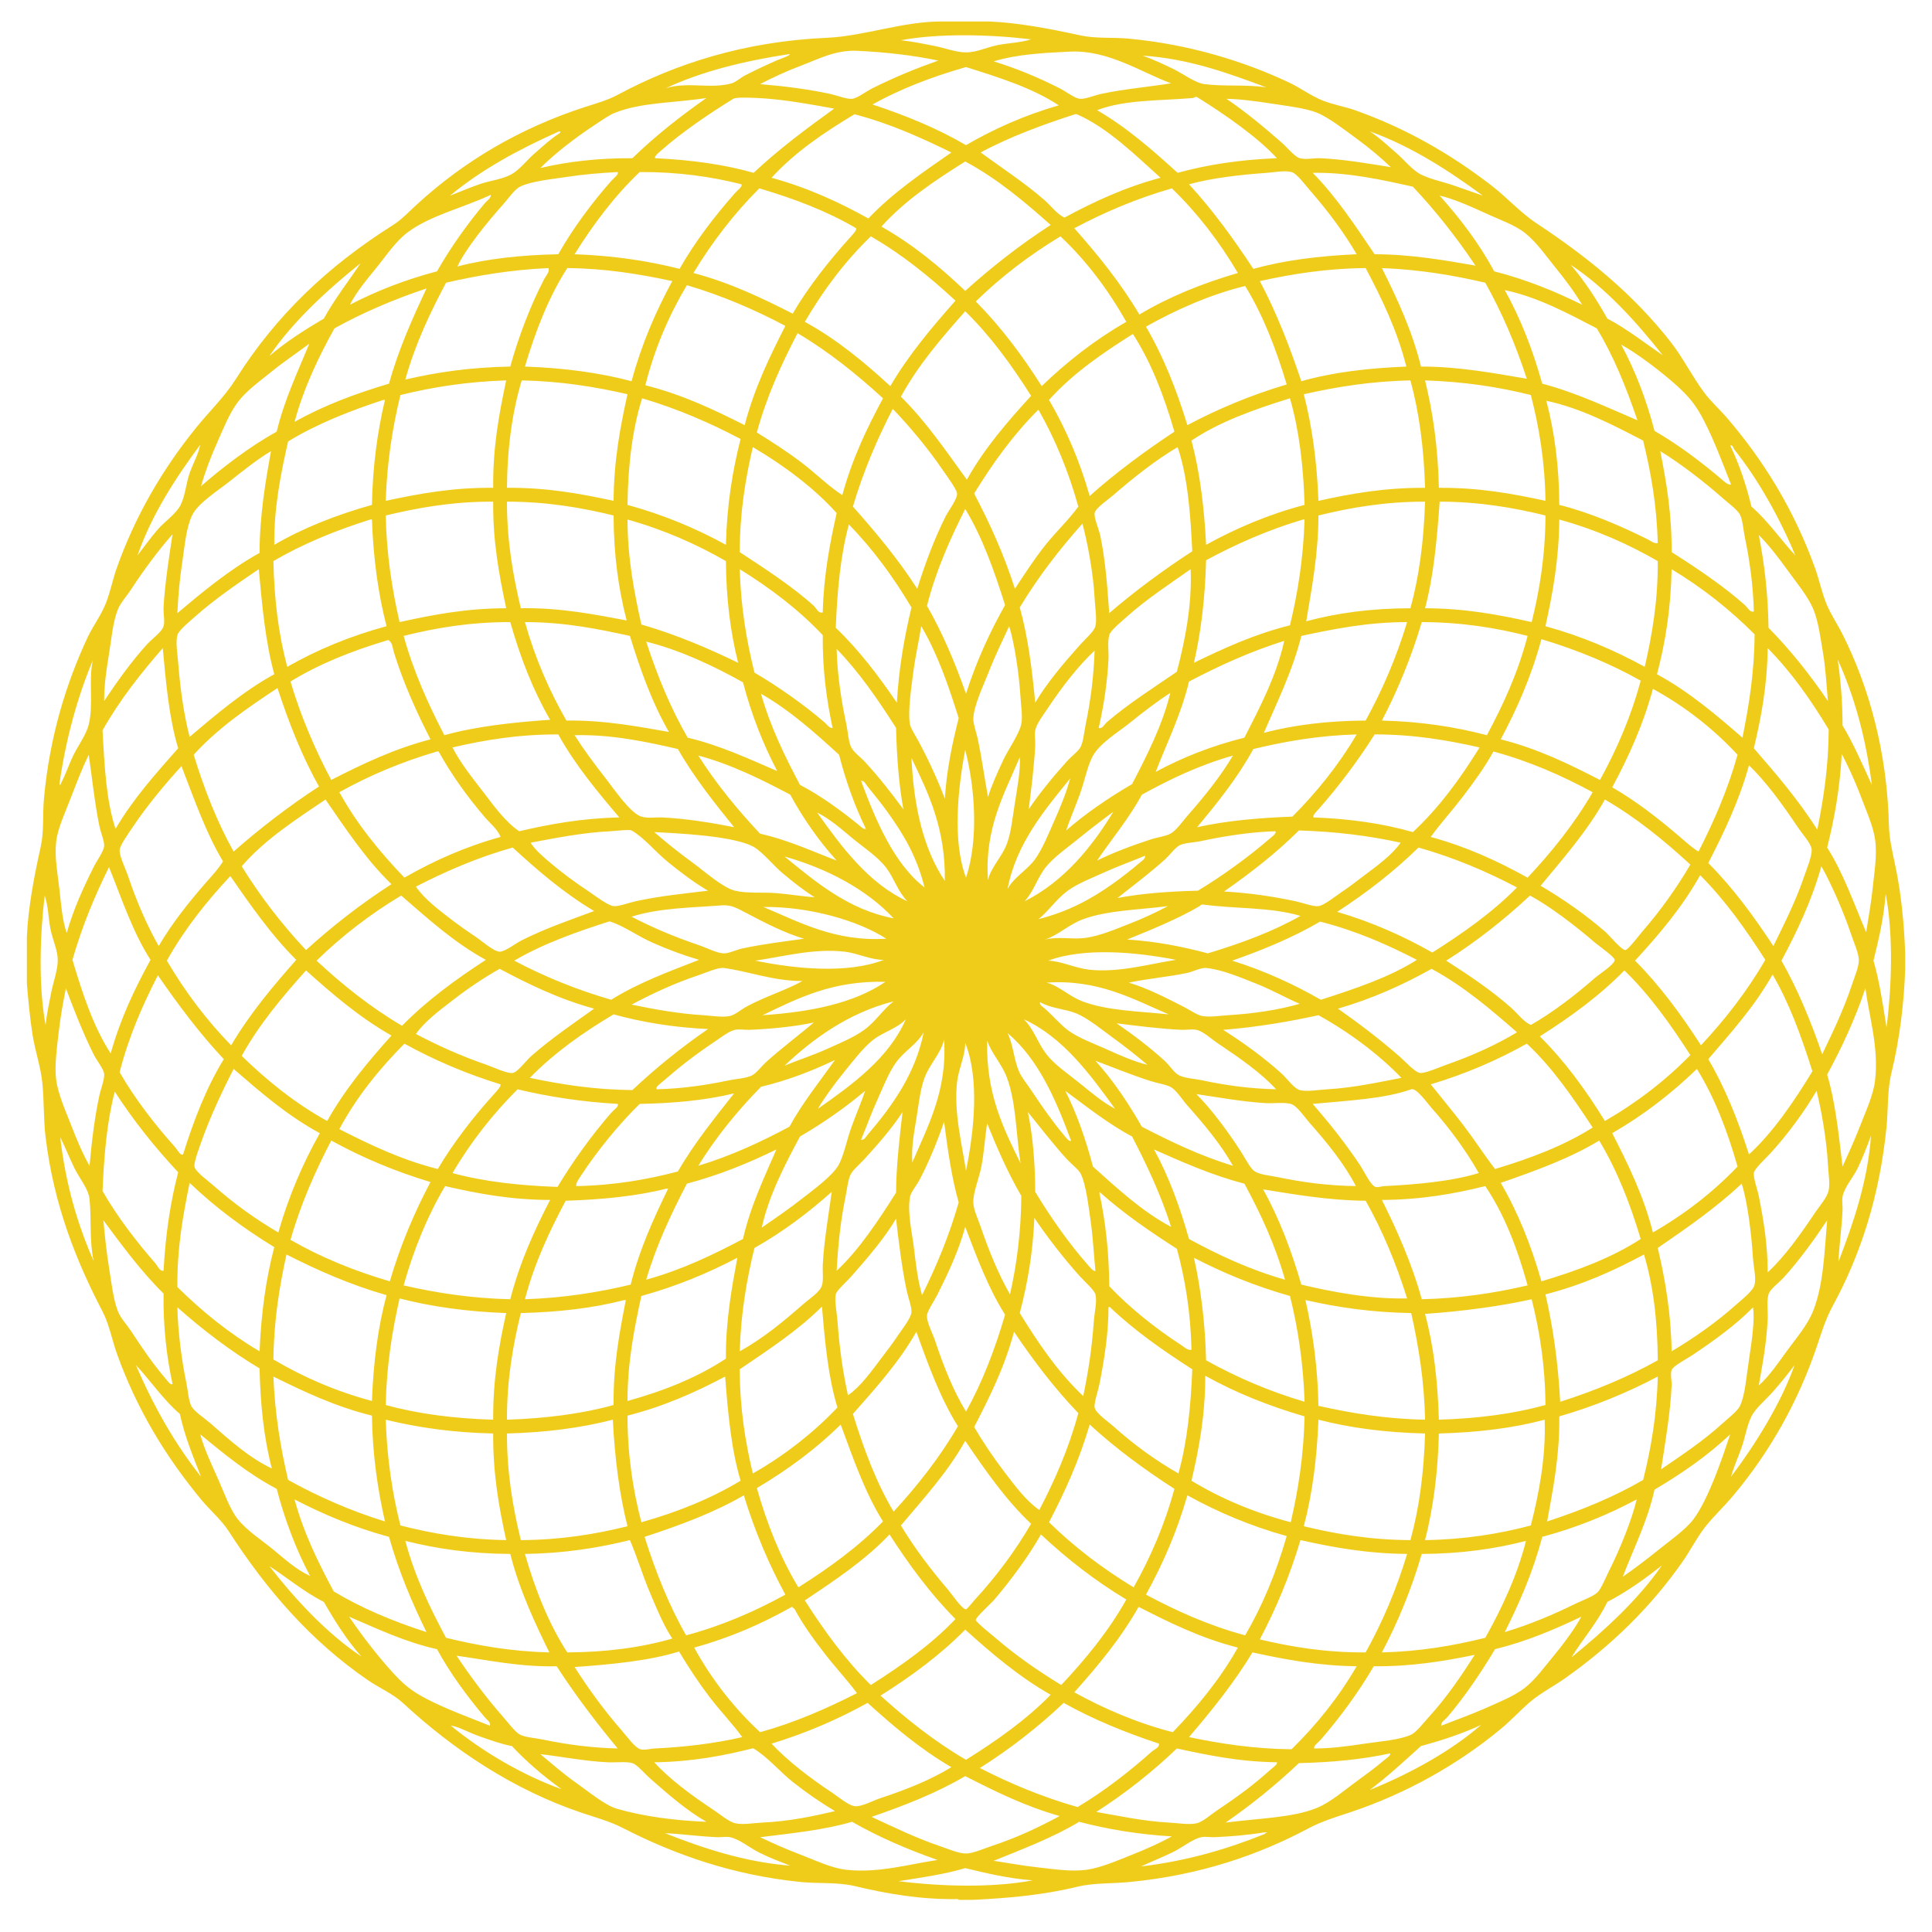 <?xml version="1.0" encoding="utf-8"?>
<!-- Generator: Adobe Illustrator 16.0.0, SVG Export Plug-In . SVG Version: 6.00 Build 0)  -->
<!DOCTYPE svg PUBLIC "-//W3C//DTD SVG 1.1//EN" "http://www.w3.org/Graphics/SVG/1.1/DTD/svg11.dtd">
<svg version="1.1" id="Fitness" xmlns="http://www.w3.org/2000/svg" xmlns:xlink="http://www.w3.org/1999/xlink" x="0px" y="0px"
	 width="180px" height="180px" viewBox="0 0 180 180" enable-background="new 0 0 180 180" xml:space="preserve">
<path fill-rule="evenodd" clip-rule="evenodd" fill="#F0CC1A" d="M87.8,2h4.327c2.705,0.106,5.69,0.679,8.494,1.29
	c1.44,0.32,2.99,0.172,4.473,0.305c5.674,0.52,10.775,2.104,15.016,4.096c1.029,0.483,2.018,1.235,3.104,1.667
	c1.004,0.403,2.061,0.57,3.033,0.91c4.758,1.683,8.93,4.106,12.658,6.977c1.467,1.118,2.736,2.562,4.254,3.562
	c4.791,3.17,8.998,6.587,12.51,11.073c1.117,1.428,1.939,3.116,3.109,4.697c0.635,0.858,1.461,1.576,2.121,2.354
	c3.35,3.903,6.211,8.469,8.188,13.949c0.4,1.107,0.635,2.268,1.061,3.339c0.4,0.991,1.025,1.896,1.52,2.881
	c2.434,4.842,4.16,10.912,4.32,17.821c0.031,1.282,0.338,2.491,0.604,3.792c0.557,2.647,0.801,5.357,0.91,8.035v1.519
	c-0.104,3.13-0.504,6.5-1.283,9.703c-0.391,1.594-0.293,3.34-0.453,5.008c-0.65,6.496-2.43,11.939-5.008,16.68
	c-0.672,1.229-1.057,2.508-1.514,3.869c-1.748,5.129-4.4,9.83-7.812,13.871c-0.842,1.004-1.805,1.898-2.58,2.881
	c-0.791,1.016-1.383,2.211-2.121,3.262c-2.965,4.223-6.6,7.76-10.844,10.766c-1.062,0.76-2.268,1.373-3.262,2.199
	c-0.951,0.797-1.799,1.748-2.803,2.576c-4.053,3.359-8.852,6.027-13.949,7.738c-1.379,0.457-2.689,0.848-3.947,1.514
	c-4.65,2.48-10.1,4.369-16.68,5.008c-1.664,0.166-3.308,0.057-4.926,0.453c-3.182,0.775-6.459,1.055-9.709,1.211h-1.29
	c0-0.066-0.088-0.057-0.151-0.072c-3.37,0.047-6.496-0.484-9.554-1.217c-1.623-0.379-3.329-0.209-5.003-0.375
	c-6.376-0.639-11.795-2.58-16.534-5.008c-1.243-0.641-2.517-0.982-3.864-1.436c-6.413-2.148-12.04-5.939-16.679-10.24
	c-0.936-0.859-2.2-1.395-3.261-2.123c-5.305-3.641-9.409-8.363-12.966-13.875c-0.666-1.035-1.68-1.895-2.507-2.881
	c-3.334-4.006-6.039-8.469-7.879-13.576c-0.474-1.311-0.733-2.787-1.368-4.014c-2.423-4.648-4.535-9.861-5.305-16.227
	c-0.208-1.678-0.13-3.35-0.307-5.08c-0.146-1.482-0.671-2.957-0.91-4.475c-0.25-1.586-0.39-3.131-0.53-4.777v-4.324
	c0.109-2.689,0.676-5.662,1.29-8.415c0.322-1.454,0.166-2.98,0.301-4.473c0.525-5.757,2.055-10.742,4.093-15.088
	c0.489-1.027,1.232-2.002,1.669-3.11c0.421-1.061,0.64-2.189,0.983-3.186c1.748-4.98,4.338-9.367,7.438-13.192
	c1.232-1.527,2.637-2.848,3.713-4.554c3.745-5.932,8.592-10.516,14.635-14.326c0.801-0.51,1.467-1.23,2.195-1.896
	c4.358-4.004,9.539-7.104,15.696-9.102c1.092-0.351,2.044-0.606,3.038-1.134c5.346-2.866,11.733-4.969,19.488-5.31
	C80.54,3.365,84.128,1.979,87.8,2 M83.936,3.748c1.087,0.117,2.096,0.33,3.11,0.528c1.009,0.198,2.085,0.629,3.032,0.606
	C91.01,4.866,91.992,4.387,92.96,4.2c1.034-0.203,2.069-0.213,3.104-0.533C92.336,3.214,87.551,3.077,83.936,3.748 M79.843,4.733
	c-1.987-0.091-3.594,0.772-5.16,1.363c-1.415,0.533-2.756,1.157-3.864,1.742c2.361,0.198,4.452,0.473,6.522,0.91
	c0.635,0.141,1.54,0.507,2.044,0.458c0.494-0.046,1.342-0.712,1.898-0.983c2.101-1.045,3.979-1.817,6.137-2.58
	C84.997,5.139,82.417,4.85,79.843,4.733 M99.711,4.809c-2.43,0.112-4.978,0.244-7.131,0.91c2.195,0.676,4.166,1.505,6.143,2.504
	c0.588,0.292,1.383,0.941,1.898,0.983c0.499,0.039,1.331-0.317,1.971-0.458c2.174-0.463,4.291-0.634,6.517-0.985
	C106.373,6.761,103.258,4.642,99.711,4.809 M68.167,7.763c0.396-0.112,0.843-0.533,1.285-0.757c1.014-0.52,1.935-0.947,2.881-1.363
	c0.38-0.169,1.394-0.489,1.217-0.606c-4.254,0.645-8.191,1.618-11.525,3.186C64.079,7.578,66.191,8.322,68.167,7.763 M109.265,6.4
	c0.926,0.447,2.081,1.326,2.954,1.438c1.82,0.234,3.947,0.016,5.762,0.304c-3.473-1.305-7.27-2.691-11.524-2.957
	C107.366,5.505,108.287,5.927,109.265,6.4 M90,6.247c-3.167,0.905-6.106,2.033-8.717,3.487c3.136,1.032,6.09,2.252,8.717,3.791
	c2.601-1.516,5.451-2.79,8.644-3.71C96.195,8.194,93.096,7.219,90,6.247 M70.513,9.128c-0.608-0.021-1.909-0.096-2.195,0.078
	c-2.247,1.381-4.769,3.1-6.673,4.777c-0.275,0.242-0.728,0.598-0.603,0.757c3.354,0.156,6.444,0.583,9.169,1.362
	c2.32-2.176,4.894-4.104,7.51-5.983C75.464,9.713,72.91,9.234,70.513,9.128 M111.537,9.052c-0.156-0.091-0.275,0.07-0.379,0.076
	c-2.929,0.265-6.371,0.132-8.945,1.139c2.812,1.631,5.174,3.724,7.504,5.835c2.768-0.765,5.846-1.23,9.252-1.362
	C117.191,12.797,114.117,10.654,111.537,9.052 M57.323,10.496c-0.614,0.239-1.29,0.741-1.898,1.134
	c-1.867,1.23-3.682,2.632-5.081,4.021c2.569-0.596,5.393-0.931,8.571-0.91c2.117-2.055,4.447-3.893,6.902-5.612
	C62.794,9.601,59.789,9.521,57.323,10.496 M126.396,12.919c-1.029-0.752-2.6-1.982-3.713-2.424
	c-1.094-0.432-2.721-0.608-4.166-0.837c-1.539-0.239-3.084-0.442-4.328-0.453c0.027,0,0.047,0,0.072,0
	c1.754,1.184,3.48,2.616,5.166,4.096c0.514,0.453,1.211,1.316,1.664,1.438c0.551,0.156,1.367-0.021,1.898,0
	c2.209,0.101,4.441,0.491,6.59,0.837C128.764,14.789,127.619,13.809,126.396,12.919 M79.614,10.644
	c-2.85,1.706-5.56,3.542-7.734,5.918c3.35,0.92,6.278,2.262,9.024,3.792c2.252-2.377,5.003-4.252,7.733-6.147
	C85.824,12.828,82.938,11.518,79.614,10.644 M100.318,10.644c-0.03-0.011-0.129-0.005-0.155,0c-2.86,0.913-6.138,2.119-8.795,3.562
	c1.992,1.461,4.187,2.889,5.986,4.475c0.619,0.549,1.103,1.246,1.82,1.592c2.741-1.48,5.617-2.822,8.95-3.711
	C105.885,14.552,103.189,11.874,100.318,10.644 M130.037,14.207c0.76,0.65,1.523,1.625,2.352,2.052
	c0.863,0.437,2.012,0.666,2.953,0.985c0.988,0.335,1.883,0.666,2.809,0.986c-3.141-2.317-6.699-4.624-10.537-5.992
	C128.467,12.781,129.189,13.479,130.037,14.207 M41.929,18.229c0.946-0.37,1.815-0.741,2.73-1.061
	c0.962-0.341,2.101-0.447,2.959-0.91c0.786-0.427,1.477-1.347,2.195-1.971c0.796-0.687,1.514-1.368,2.356-1.896
	c0.016-0.096,0.115-0.153-0.078-0.153C48.367,13.899,44.867,15.785,41.929,18.229 M89.928,15.044
	c-2.84,1.784-5.622,3.633-7.807,6.067c2.933,1.662,5.451,3.742,7.807,5.991c2.471-2.231,5.107-4.298,7.963-6.142
	C95.44,18.783,92.934,16.659,89.928,15.044 M52.772,16.487c-1.332,0.203-3.334,0.401-4.322,0.905
	c-0.515,0.265-1.056,1.066-1.592,1.672c-1.508,1.688-3.484,4.127-4.244,5.763c2.782-0.728,5.95-1.069,9.398-1.139
	c1.373-2.429,3.183-4.847,4.93-6.823c0.26-0.296,0.718-0.606,0.609-0.835C55.882,16.115,54.275,16.258,52.772,16.487 M59.596,16.029
	c-2.341,2.231-4.307,4.842-6.064,7.658c3.589,0.127,6.818,0.611,9.783,1.363c1.415-2.509,3.339-5,5.154-7.05
	c0.255-0.289,0.733-0.619,0.608-0.832C66.248,16.456,63.153,16.009,59.596,16.029 M122.08,17.777
	c-0.469-0.533-1.244-1.61-1.748-1.748c-0.65-0.177-1.701,0.037-2.277,0.073c-2.393,0.167-5.154,0.476-7.277,1.066
	c2.217,2.413,4.156,5.092,5.992,7.882c2.865-0.798,6.121-1.209,9.627-1.363C125.18,21.6,123.691,19.628,122.08,17.777
	 M128.07,23.688c3.434,0,6.684,0.59,9.398,1.059c-1.764-2.629-3.703-5.092-5.836-7.354c-2.854-0.635-6.027-1.353-9.33-1.29
	C124.514,18.346,126.271,21.035,128.07,23.688 M70.742,17.548c-2.335,2.338-4.374,4.972-6.137,7.887
	c3.427,0.91,6.366,2.322,9.247,3.787c1.467-2.515,3.443-4.985,5.305-7.053c0.281-0.31,0.687-0.718,0.608-0.905
	C77.092,19.688,74.018,18.516,70.742,17.548 M109.182,17.548c-3.312,0.952-6.304,2.237-9.092,3.716
	c2.205,2.489,4.312,5.086,6.064,8.038c2.721-1.631,5.811-2.887,9.174-3.867C113.592,22.489,111.559,19.852,109.182,17.548
	 M37.986,21.641c-1.118,0.832-1.997,2.174-2.881,3.261c-0.92,1.139-1.877,2.247-2.501,3.487c2.465-1.277,5.154-2.333,8.113-3.11
	c1.258-2.221,2.902-4.522,4.473-6.369c0.208-0.239,0.567-0.447,0.536-0.757C43.114,19.379,40.113,20.06,37.986,21.641
	 M139.211,25.279c2.996,0.767,5.67,1.864,8.191,3.11c-0.729-1.214-1.596-2.374-2.506-3.487c-0.848-1.056-1.742-2.337-2.805-3.186
	c-0.945-0.762-2.438-1.266-3.785-1.896c-1.383-0.64-3.131-1.383-4.176-1.591C136.045,20.364,137.791,22.655,139.211,25.279
	 M81.133,22.021c-2.392,2.312-4.416,4.99-6.147,7.962c3.001,1.649,5.539,3.766,7.963,5.991c1.727-2.951,3.88-5.476,6.069-7.962
	C86.615,25.786,84.061,23.714,81.133,22.021 M98.801,22.021c-2.902,1.752-5.534,3.765-7.89,6.064c2.33,2.351,4.333,5.024,6.142,7.89
	c2.355-2.27,4.946-4.309,7.885-5.991C103.236,26.985,101.219,24.299,98.801,22.021 M25.099,33.167
	c1.539-1.321,3.282-2.429,5.076-3.487c0.988-1.823,2.403-3.612,3.417-5.157C30.456,27.047,27.288,29.95,25.099,33.167
	 M149.748,29.679c1.848,0.965,3.637,2.385,5.164,3.415c-2.48-3.139-5.34-6.291-8.57-8.42
	C147.637,26.179,148.744,27.885,149.748,29.679 M41.554,26.34c-1.477,2.8-2.866,5.682-3.792,9.026
	c2.959-0.702,6.179-1.149,9.778-1.214c0.795-2.876,1.939-5.814,3.183-8.191c0.161-0.296,0.494-0.626,0.385-0.985
	C47.618,25.131,44.508,25.659,41.554,26.34 M48.908,34.152c3.635,0.127,6.954,0.575,9.934,1.365
	c0.926-3.443,2.252-6.493,3.792-9.328c-3.021-0.647-6.158-1.175-9.783-1.214C51.139,27.638,49.907,30.782,48.908,34.152
	 M117.373,26.189c1.529,2.866,2.762,6.041,3.869,9.328c2.893-0.827,6.211-1.222,9.783-1.365c-0.873-3.451-2.299-6.348-3.791-9.177
	C123.572,25.009,120.4,25.523,117.373,26.189 M132.389,34.152c3.619-0.005,6.979,0.655,9.859,1.134
	c-1.051-3.217-2.33-6.215-3.869-8.945c-2.965-0.694-6.1-1.225-9.631-1.365C130.168,27.83,131.541,30.722,132.389,34.152
	 M63.996,26.569c-1.644,2.759-2.985,5.81-3.87,9.325c3.458,0.869,6.376,2.268,9.252,3.716c0.9-3.446,2.325-6.369,3.792-9.25
	C70.341,28.865,67.33,27.56,63.996,26.569 M116.01,26.645c-3.256,0.788-6.506,2.242-9.246,3.792
	c1.606,2.735,2.844,5.846,3.863,9.174c2.834-1.511,5.902-2.795,9.252-3.792C118.881,32.469,117.664,29.338,116.01,26.645
	 M31.163,30.589c-1.472,2.621-2.913,5.677-3.719,8.719c2.632-1.493,5.617-2.621,8.8-3.562c0.874-3.201,2.272-6.27,3.49-8.873
	C36.665,27.9,33.799,29.13,31.163,30.589 M143.684,35.746c3.205,0.84,6.211,2.283,8.873,3.412c-1.051-3.071-2.23-6.012-3.791-8.568
	c-2.631-1.363-5.477-2.913-8.57-3.562C141.65,29.64,142.801,32.561,143.684,35.746 M89.928,28.998
	c-2.179,2.465-4.348,4.951-5.992,7.96c2.325,2.301,4.203,5.05,6.143,7.733c1.648-2.954,3.792-5.404,5.986-7.812
	C94.255,34.019,92.289,31.31,89.928,28.998 M70.513,40.292c1.42,0.884,2.834,1.792,4.171,2.809c1.327,1.006,2.502,2.195,3.792,3.029
	c0.91-3.359,2.294-6.246,3.792-9.021c-2.444-2.231-5.024-4.325-7.962-6.067C72.822,33.902,71.444,36.875,70.513,40.292
	 M105.546,31.117c-2.854,1.799-5.612,3.69-7.812,6.145c1.565,2.678,2.85,5.646,3.791,8.948c2.278-2.052,5.134-4.171,7.891-5.992
	C108.443,36.87,107.252,33.738,105.546,31.117 M25.327,34.604c-1.066,0.869-2.387,1.802-3.188,2.881
	c-0.77,1.04-1.342,2.46-1.893,3.719c-0.572,1.282-1.103,2.652-1.519,4.096c1.847-1.625,4.577-3.734,7.053-5.082
	c0.707-2.988,2.039-5.747,3.032-8.191C27.667,32.885,26.451,33.689,25.327,34.604 M154.148,40.144
	c2.199,1.269,4.463,2.978,6.293,4.548c0.229,0.192,0.547,0.507,0.838,0.453c-0.812-2.06-1.566-4.09-2.502-5.911
	c-0.744-1.454-1.389-2.247-2.502-3.259c-1.498-1.36-3.807-3.094-5.236-3.867C152.344,34.513,153.379,37.205,154.148,40.144
	 M37.305,36.804c-0.733,3.009-1.249,6.236-1.368,9.858c3.084-0.661,6.226-1.251,10.012-1.214c-0.042-3.781,0.557-6.922,1.212-10.006
	C43.536,35.554,40.306,36.063,37.305,36.804 M47.233,45.448c3.75-0.031,6.881,0.554,9.934,1.214
	c0.021-3.724,0.614-6.875,1.295-9.934c-3.022-0.697-6.221-1.212-9.856-1.287C47.733,38.359,47.259,41.683,47.233,45.448
	 M121.471,36.729c0.77,2.993,1.232,6.296,1.363,9.934c3.043-0.676,6.193-1.235,9.934-1.214c-0.104-3.69-0.547-7.034-1.363-10.006
	C127.732,35.517,124.523,36.042,121.471,36.729 M134.057,45.448c3.74-0.026,6.881,0.549,9.93,1.214
	c-0.053-3.685-0.594-6.886-1.363-9.858c-2.984-0.751-6.236-1.246-9.855-1.362C133.512,38.461,133.979,41.758,134.057,45.448
	 M59.825,37.109c-0.905,2.865-1.316,6.215-1.362,9.931c3.37,0.923,6.397,2.195,9.169,3.719c0.088-3.659,0.604-6.881,1.368-9.858
	C66.17,39.41,63.159,38.094,59.825,37.109 M111.008,41.048c0.77,2.92,1.189,6.194,1.361,9.71c2.773-1.529,5.779-2.824,9.174-3.719
	c-0.107-3.653-0.514-7.013-1.361-9.931C116.848,38.146,113.613,39.293,111.008,41.048 M26.841,41.129
	c-0.666,2.923-1.337,6.246-1.285,9.629c2.699-1.571,5.763-2.78,9.096-3.719c0.068-3.594,0.51-6.815,1.212-9.777h-0.156
	C32.51,38.308,29.478,39.517,26.841,41.129 M145.275,47.04c2.924,0.731,5.789,1.998,8.191,3.186c0.334,0.167,0.645,0.432,0.982,0.38
	c-0.088-3.547-0.645-6.626-1.361-9.557c-2.762-1.433-5.773-3.019-9.02-3.711C144.828,40.213,145.26,43.425,145.275,47.04
	 M79.463,47.196c2.138,2.405,4.213,4.889,5.992,7.658c0.738-2.343,1.576-4.613,2.652-6.753c0.271-0.538,1.087-1.599,1.061-2.119
	c-0.021-0.39-0.967-1.646-1.29-2.125c-1.409-2.088-3.25-4.262-4.702-5.763C81.726,40.911,80.436,43.898,79.463,47.196
	 M97.354,50.834c1.02-1.285,2.236-2.418,3.11-3.638c-0.926-3.323-2.174-6.322-3.719-9.029c-2.309,2.291-4.238,4.964-5.986,7.814
	c1.451,2.77,2.777,5.667,3.797,8.873C95.445,53.502,96.34,52.121,97.354,50.834 M161.586,41.886
	c-0.094-0.112-0.131-0.473-0.385-0.377c0.832,1.724,1.477,3.625,1.977,5.687c1.518,1.308,2.844,3.222,4.088,4.548
	C165.787,48.208,163.785,44.634,161.586,41.886 M12.814,51.744c0.593-0.772,1.17-1.589,1.893-2.429
	c0.655-0.746,1.732-1.464,2.122-2.275c0.437-0.879,0.51-2.023,0.837-2.954c0.333-0.944,0.801-1.721,0.988-2.652
	C16.382,44.494,14.119,47.973,12.814,51.744 M68.921,51.44c2.335,1.534,4.92,3.206,6.901,5.006c0.234,0.213,0.437,0.751,0.832,0.608
	c0.083-3.43,0.655-6.376,1.295-9.252c-2.055-2.299-4.91-4.447-7.812-6.145C69.446,44.634,68.921,47.776,68.921,51.44
	 M109.717,41.657c-2.002,1.175-4.113,2.842-5.991,4.473c-0.437,0.385-1.664,1.199-1.742,1.672c-0.073,0.447,0.411,1.544,0.53,2.119
	c0.489,2.367,0.645,4.684,0.832,7.206c2.252-1.948,5.035-4.021,7.734-5.763C110.914,47.846,110.653,44.411,109.717,41.657
	 M21.307,44.915c-1.082,0.858-2.866,1.966-3.417,3.11c-0.557,1.183-0.682,2.855-0.905,4.325c-0.234,1.513-0.385,3.094-0.458,4.777
	c2.236-1.885,4.837-4.062,7.656-5.612c0-3.464,0.572-6.759,1.061-9.481C23.928,42.827,22.742,43.781,21.307,44.915 M155.74,51.44
	c2.318,1.464,4.857,3.175,6.828,4.933c0.256,0.229,0.453,0.697,0.832,0.601c-0.066-2.515-0.395-4.782-0.832-6.896
	c-0.15-0.705-0.191-1.594-0.457-2.125c-0.225-0.453-1.113-1.103-1.67-1.594c-1.795-1.581-3.979-3.243-5.758-4.325
	C155.262,44.941,155.766,47.929,155.74,51.44 M35.937,48.025c0.078,3.669,0.593,6.896,1.29,9.934
	c3.063-0.676,6.194-1.285,9.934-1.29c-0.65-3.063-1.248-6.184-1.212-9.931C42.163,46.72,38.979,47.302,35.937,48.025 M58.384,57.808
	c-0.754-2.907-1.212-6.119-1.217-9.783c-3.006-0.728-6.189-1.287-9.934-1.287c-0.005,3.747,0.577,6.912,1.29,9.931
	C52.216,56.596,55.555,57.278,58.384,57.808 M122.834,48.025c0,3.617-0.66,6.972-1.135,9.858c2.867-0.772,6.064-1.209,9.705-1.214
	c0.812-2.944,1.254-6.272,1.363-9.931C129.018,46.733,125.846,47.292,122.834,48.025 M134.131,46.738
	c-0.25,3.513-0.568,6.964-1.363,9.931c3.734,0.01,6.881,0.603,9.934,1.29c0.744-2.998,1.273-6.205,1.285-9.934
	C141.006,47.297,137.844,46.743,134.131,46.738 M86.365,56.446C87.8,58.95,88.976,61.714,90,64.632
	c0.962-3.003,2.21-5.726,3.64-8.259c-1.014-3.209-2.116-6.329-3.713-8.953C88.523,50.22,87.213,53.102,86.365,56.446 M25.473,52.274
	c0.073,3.643,0.5,6.936,1.29,9.853c2.767-1.581,5.83-2.858,9.252-3.786c-0.78-2.993-1.232-6.301-1.363-9.937h-0.156
	C31.23,49.432,28.183,50.688,25.473,52.274 M68.771,61.75c-0.712-2.824-1.118-5.96-1.139-9.476c-2.762-1.581-5.773-2.923-9.169-3.87
	c0.01,3.68,0.624,6.756,1.29,9.783C62.982,59.098,66.149,60.481,68.771,61.75 M112.369,52.196c-0.094,3.472-0.463,6.663-1.133,9.554
	c2.787-1.352,5.621-2.663,8.945-3.49c0.729-3.003,1.248-6.236,1.361-9.856h-0.145C118.102,49.383,115.143,50.699,112.369,52.196
	 M145.275,48.405c-0.031,3.711-0.613,6.871-1.289,9.937c3.416,0.939,6.449,2.25,9.252,3.786c0.686-3.003,1.238-6.145,1.211-9.853
	C151.693,50.688,148.693,49.346,145.275,48.405 M95.009,56.596c0.755,2.684,1.145,5.729,1.44,8.87
	c1.072-1.825,2.689-3.726,4.172-5.383c0.468-0.528,1.311-1.246,1.436-1.742c0.156-0.601-0.031-1.794-0.073-2.577
	c-0.125-2.423-0.692-5.352-1.14-6.977C98.701,51.195,96.715,53.757,95.009,56.596 M77.867,58.49c2.164,2.062,3.974,4.47,5.69,6.977
	c0.187-3.227,0.702-6.124,1.363-8.87c-1.686-2.834-3.594-5.45-5.835-7.733C78.314,51.713,78.002,55.007,77.867,58.49 M12.206,54.927
	c-0.385,0.598-0.968,1.22-1.212,1.823c-0.489,1.204-0.608,2.78-0.837,4.168c-0.229,1.428-0.463,2.881-0.453,4.395
	c1.155-1.742,2.528-3.674,4.015-5.305c0.51-0.549,1.378-1.145,1.519-1.667c0.141-0.51-0.026-1.108,0-1.745
	c0.099-2.122,0.598-5.263,0.837-6.823C14.728,51.307,13.365,53.143,12.206,54.927 M164.77,58.49
	c2.043,2.072,3.863,4.369,5.533,6.823c-0.141-1.581-0.219-3.074-0.457-4.473c-0.234-1.386-0.418-2.907-0.906-4.09
	c-0.494-1.188-1.529-2.418-2.355-3.568c-0.9-1.253-1.883-2.515-2.725-3.334C164.389,52.498,164.723,55.354,164.77,58.49
	 M18.191,57.431c-0.546,0.489-1.534,1.285-1.664,1.742c-0.187,0.692,0.021,1.831,0.073,2.577c0.203,2.546,0.536,4.842,1.066,6.901
	c2.319-1.955,4.961-4.233,7.89-5.835c-0.816-2.936-1.134-6.351-1.446-9.786C22.243,54.29,20.033,55.801,18.191,57.431
	 M70.289,62.661c2.268,1.336,4.619,2.999,6.522,4.629c0.239,0.203,0.442,0.564,0.759,0.528c-0.562-2.626-0.947-5.422-0.916-8.644
	c-2.241-2.376-4.878-4.374-7.733-6.142C69.02,56.596,69.561,59.722,70.289,62.661 M105.016,57.431
	c-0.562,0.502-1.545,1.3-1.67,1.742c-0.177,0.643-0.036,1.545-0.072,2.273c-0.125,2.312-0.453,4.356-0.91,6.371
	c0.354,0.112,0.525-0.33,0.754-0.528c2.008-1.727,4.374-3.227,6.527-4.702c0.738-2.824,1.42-6.111,1.285-9.557
	C109.035,54.368,106.856,55.791,105.016,57.431 M154.377,62.817c2.99,1.628,5.486,3.757,7.963,5.911
	c0.604-2.988,1.107-6.072,1.133-9.629c-2.293-2.301-4.861-4.335-7.732-6.067C155.668,56.674,155.162,59.881,154.377,62.817
	 M37.606,59.246c0.947,3.404,2.309,6.387,3.792,9.252c2.944-0.822,6.34-1.193,9.856-1.438c-1.571-2.707-2.772-5.768-3.713-9.102
	C43.795,57.954,40.592,58.498,37.606,59.246 M62.327,68.194c-1.545-2.652-2.653-5.736-3.641-8.948
	c-3.032-0.66-6.09-1.287-9.778-1.287c0.952,3.391,2.278,6.413,3.864,9.174C56.314,67.082,59.575,67.711,62.327,68.194
	 M121.242,59.246c-0.822,3.297-2.33,6.317-3.49,9.029c2.809-0.736,5.961-1.123,9.482-1.142c1.539-2.806,2.855-5.835,3.863-9.174
	C127.391,57.964,124.301,58.594,121.242,59.246 M128.748,67.133c3.625,0.091,6.844,0.588,9.781,1.365
	c1.52-2.834,2.893-5.801,3.793-9.252c-2.955-0.756-6.154-1.277-9.861-1.287C131.479,61.272,130.219,64.312,128.748,67.133
	 M85.075,62.736c-0.167,1.327-0.504,3.487-0.307,4.702c0.073,0.417,0.536,1.108,0.832,1.667c0.905,1.683,1.805,3.638,2.429,5.31
	c0.177-2.759,0.697-5.165,1.29-7.51c-0.957-3.056-1.992-6.043-3.49-8.563C85.611,59.738,85.268,61.186,85.075,62.736 M92.127,62.588
	c-0.447,1.139-1.435,3.199-1.445,4.397c0,0.512,0.25,1.152,0.385,1.742c0.4,1.831,0.635,3.638,0.983,5.534
	c0.354-1.142,0.863-2.25,1.44-3.49c0.432-0.916,1.508-2.45,1.664-3.334c0.131-0.687-0.021-1.597-0.072-2.429
	c-0.141-2.268-0.567-5.092-1.061-6.667C93.438,59.616,92.757,60.973,92.127,62.588 M139.82,68.881
	c3.463,0.879,6.381,2.307,9.246,3.786c1.541-2.806,2.871-5.82,3.793-9.25c-2.793-1.571-5.883-2.855-9.248-3.867
	C142.68,62.996,141.344,66.031,139.82,68.881 M27.064,63.498c0.993,3.329,2.299,6.348,3.796,9.169
	c2.876-1.469,5.804-2.886,9.248-3.786c-1.285-2.507-2.528-5.25-3.412-8.116c-0.12-0.377-0.114-0.926-0.53-1.134
	C32.837,60.622,29.743,61.847,27.064,63.498 M64.069,68.728c3.053,0.712,5.877,2.06,8.342,3.11
	c-1.311-2.509-2.398-5.234-3.188-8.267c-2.704-1.511-5.84-3.003-9.018-3.792C61.25,63.006,62.503,66.021,64.069,68.728
	 M110.777,63.498c-0.728,3.066-2.127,5.856-3.104,8.415c2.475-1.336,5.205-2.424,8.264-3.186c1.42-2.77,3-5.789,3.713-9.021
	C116.441,60.718,113.545,62.044,110.777,63.498 M9.553,68.046c0.177,3.284,0.343,6.582,1.212,9.174
	c1.644-2.801,3.75-5.149,5.835-7.508c-0.837-2.743-1.134-6.041-1.436-9.325C13.105,62.747,11.149,65.217,9.553,68.046 M163.4,69.713
	c2.092,2.406,4.166,4.834,5.914,7.583c0.582-2.881,1.045-5.879,1.061-9.325c-1.658-2.764-3.484-5.362-5.684-7.583
	C164.648,63.885,164.082,66.858,163.4,69.713 M78.86,67.513c0.156,0.751,0.182,1.602,0.452,2.125
	c0.229,0.447,0.858,0.895,1.29,1.363c1.316,1.427,2.486,2.931,3.562,4.4c-0.421-2.333-0.614-4.894-0.681-7.583
	c-1.675-2.621-3.417-5.178-5.534-7.357C77.997,62.89,78.423,65.49,78.86,67.513 M97.662,65.921
	c-0.453,0.682-1.098,1.516-1.213,2.125c-0.083,0.429,0.016,0.92,0,1.362c-0.088,1.992-0.426,4.522-0.607,5.992
	c0.951-1.428,2.355-3.136,3.562-4.473c0.436-0.486,1.092-0.954,1.289-1.365c0.244-0.515,0.317-1.378,0.453-2.049
	c0.463-2.226,0.743-4.39,0.837-6.896C100.49,62.005,98.961,63.971,97.662,65.921 M171.666,67.586
	c1.033,1.727,1.861,3.648,2.73,5.539c-0.562-4.387-1.629-8.275-3.184-11.679C171.494,63.363,171.66,65.399,171.666,67.586
	 M5.533,73.052c0.099,0.224,0.161-0.091,0.151-0.081c0.473-0.89,0.723-1.724,1.139-2.577c0.447-0.916,1.217-1.951,1.441-2.881
	c0.468-1.906-0.031-4.091,0.379-5.992C7.212,64.973,6.146,68.785,5.533,73.052 M18.046,70.319c0.994,3.253,2.2,6.296,3.719,9.021
	c2.314-2.049,5.149-4.244,7.958-6.064c-1.571-2.775-2.798-5.896-3.87-9.172C23.039,65.963,20.267,67.864,18.046,70.319
	 M153.998,64.179c-0.922,3.401-2.283,6.358-3.791,9.174c2.215,1.274,4.295,2.9,6.141,4.476c0.635,0.538,1.229,1.108,1.898,1.511
	c1.426-2.79,2.715-5.724,3.637-9.021C159.635,67.896,157.014,65.836,153.998,64.179 M105.244,67.362
	c-1.103,0.889-2.86,1.919-3.49,3.186c-0.473,0.955-0.723,2.265-1.133,3.409c-0.422,1.17-1.035,2.611-1.29,3.415
	c1.862-1.62,3.942-3.032,6.142-4.319c1.357-2.611,2.84-5.503,3.562-8.496C107.767,65.373,106.545,66.314,105.244,67.362
	 M74.533,73.125c1.924,0.991,3.88,2.439,5.461,3.719c0.187,0.143,0.442,0.458,0.681,0.377c-1.03-2.109-1.862-4.403-2.501-6.902
	c-2.257-2.06-4.53-4.111-7.276-5.687C71.797,67.773,73.134,70.485,74.533,73.125 M42.157,69.638
	c0.765,1.495,1.852,2.827,2.881,4.171c1.02,1.332,2.044,2.759,3.334,3.636c2.866-0.666,5.861-1.214,9.33-1.287
	c-1.919-2.252-4.119-4.878-5.689-7.734C48.31,68.413,45.148,68.941,42.157,69.638 M56.486,72.594
	c0.671,0.851,2.226,3.162,3.266,3.487c0.562,0.182,1.332,0.055,1.893,0.076c2.257,0.101,4.629,0.494,6.751,0.91
	c-1.732-2.135-3.745-4.65-5.237-7.282c-2.913-0.671-6.2-1.378-9.627-1.287C54.426,69.898,55.3,71.07,56.486,72.594 M116.77,69.786
	c-1.477,2.702-3.344,4.996-5.232,7.282c2.684-0.596,5.701-0.869,8.873-0.986c2.268-2.281,4.301-4.792,5.986-7.658
	C122.834,68.525,119.719,69.073,116.77,69.786 M128.07,68.423c-1.518,2.413-3.348,4.837-5.164,6.901
	c-0.238,0.278-0.65,0.65-0.525,0.833c3.406,0.127,6.502,0.575,9.252,1.368c2.439-2.263,4.416-4.985,6.217-7.887
	C134.854,68.961,131.732,68.423,128.07,68.423 M90,81.769c1.17-3.446,0.858-8.35-0.073-11.902
	C89.231,73.525,88.726,78.394,90,81.769 M45.189,76.157c-1.618-1.886-3.105-3.942-4.322-6.143h-0.151
	c-3.323,0.975-6.345,2.255-9.102,3.794c1.664,3.014,3.781,5.576,6.064,7.96c2.699-1.55,5.633-2.871,8.956-3.792
	C46.36,77.254,45.694,76.748,45.189,76.157 M139.139,70.015c-0.842,1.529-1.846,2.887-2.881,4.247
	c-0.994,1.298-2.08,2.491-2.959,3.716c3.359,0.915,6.277,2.265,9.023,3.792c2.262-2.416,4.348-5.001,6.064-7.96
	C145.562,72.285,142.561,70.943,139.139,70.015 M170.23,78.963c1.496,2.338,2.484,5.193,3.635,7.887
	c0.213-1.357,0.463-2.684,0.607-4.096c0.137-1.412,0.438-3.03,0.225-4.548c-0.178-1.261-0.863-2.77-1.363-4.096
	c-0.545-1.448-1.236-2.907-1.742-3.867C171.42,73.434,170.91,76.285,170.23,78.963 M6.594,74.339
	c-0.515,1.355-1.217,2.809-1.363,4.096c-0.161,1.448,0.146,3.017,0.302,4.395c0.167,1.438,0.25,2.822,0.681,4.096
	c0.635-2.221,1.519-4.155,2.507-6.14c0.286-0.593,0.947-1.456,0.983-1.971c0.026-0.437-0.312-1.219-0.452-1.896
	c-0.411-1.924-0.729-4.917-0.988-6.6C7.696,71.497,7.176,72.823,6.594,74.339 M70.819,77.676c2.59,0.569,5.014,1.703,7.131,2.501
	c-1.659-1.836-3.095-3.882-4.327-6.14c-2.626-1.396-5.586-2.86-8.566-3.643C66.747,73.052,68.713,75.437,70.819,77.676
	 M106.383,74.038c-1.18,2.203-2.912,4.265-4.17,6.14c1.555-0.772,3.338-1.428,5.002-1.971c0.588-0.198,1.354-0.281,1.82-0.53
	c0.557-0.299,1.088-1.087,1.592-1.669c1.602-1.826,3.059-3.625,4.244-5.612C111.719,71.289,108.994,72.605,106.383,74.038
	 M92.05,81.998c0.26-1.181,1.274-2.125,1.742-3.339c0.416-1.063,0.546-2.522,0.765-3.864c0.219-1.375,0.541-3.11,0.452-4.247
	C93.604,73.897,91.707,77.153,92.05,81.998 M88.029,82.073c0.068-4.92-1.534-8.176-3.11-11.45
	C85.138,75.257,86.074,79.176,88.029,82.073 M159.156,80.406c2.295,2.301,4.24,4.959,6.064,7.734
	c0.994-2.029,2.107-4.218,2.881-6.52c0.23-0.676,0.744-1.906,0.682-2.504c-0.057-0.541-0.863-1.415-1.289-2.049
	c-1.41-2.114-3.018-4.314-4.545-5.763C162.012,74.669,160.613,77.566,159.156,80.406 M16.907,71.38
	c-1.492,1.628-3.183,3.648-4.551,5.688c-0.369,0.564-1.186,1.677-1.211,2.125c-0.031,0.58,0.541,1.703,0.759,2.348
	c0.832,2.489,1.779,4.639,2.881,6.6c1.269-2.174,2.897-4.192,4.473-5.992c0.551-0.624,1.108-1.225,1.519-1.896
	C19.18,77.6,18.093,74.441,16.907,71.38 M93.87,82.83c0.587-1.113,1.815-1.737,2.579-2.8c0.719-1.012,1.279-2.434,1.815-3.644
	c0.567-1.264,1.093-2.572,1.446-3.867C97.328,75.471,94.682,78.565,93.87,82.83 M86.136,82.682
	c-0.712-2.881-1.956-4.949-3.412-6.977c-0.629-0.874-1.29-1.69-1.893-2.429c-0.167-0.192-0.312-0.58-0.609-0.528
	C81.632,76.568,83.328,80.507,86.136,82.682 M30.325,74.49c-2.788,1.885-5.638,3.711-7.807,6.22
	c1.758,2.842,3.766,5.432,5.992,7.807c2.46-2.236,5.102-4.299,7.962-6.14C34.091,80.081,32.239,77.26,30.325,74.49 M149.525,74.49
	c-1.68,2.993-3.875,5.474-5.992,8.035c2.117,1.241,4.223,2.712,6.07,4.325c0.229,0.198,1.502,1.693,1.82,1.667
	c0.279-0.021,1.346-1.454,1.664-1.82c1.689-1.94,3.15-4.023,4.4-6.143C155.053,78.313,152.484,76.209,149.525,74.49 M84.54,83.969
	c-0.889-0.895-1.212-2.104-1.966-3.11c-0.786-1.038-2.086-1.88-3.11-2.725c-1.103-0.918-2.169-1.854-3.333-2.429
	C78.418,78.921,80.935,82.317,84.54,83.969 M100.393,78.206c-1.004,0.812-2.206,1.646-2.955,2.58
	c-0.779,0.962-1.103,2.231-1.977,3.183c3.656-1.831,6.293-5.081,8.265-8.34C102.645,76.427,101.516,77.291,100.393,78.206
	 M62.249,80.326c-1.186-0.957-2.283-2.338-3.407-2.954c-0.213-0.117-1.654,0.062-1.971,0.073c-2.533,0.117-5.086,0.624-7.437,1.066
	c0.375,0.606,0.993,1.145,1.591,1.667c1.29,1.103,2.45,1.961,3.947,2.957c0.494,0.335,1.67,1.235,2.195,1.287
	c0.463,0.049,1.441-0.32,2.049-0.453c2.268-0.494,4.41-0.702,6.751-0.985C64.755,82.281,63.538,81.371,62.249,80.326
	 M114.039,83.059c2.424,0.138,4.566,0.463,6.672,0.91c0.65,0.138,1.645,0.518,2.123,0.453c0.531-0.062,1.623-0.952,2.127-1.287
	c0.801-0.539,1.41-1.017,1.967-1.438c1.393-1.05,2.734-2.002,3.566-3.186c-2.906-0.64-6.043-1.038-9.48-1.139
	C118.902,79.48,116.525,81.321,114.039,83.059 M64.677,80.481c0.967,0.708,2.668,2.226,3.792,2.502
	c1.16,0.283,2.626,0.122,3.864,0.229c1.279,0.102,2.408,0.31,3.562,0.38c-1.03-0.65-1.981-1.396-3.027-2.275
	c-0.806-0.676-1.935-2.085-2.809-2.502c-1.981-0.944-6.688-1.167-9.102-1.29C62.041,78.469,63.21,79.41,64.677,80.481
	 M111.918,78.357c-0.688,0.148-1.482,0.153-1.973,0.377c-0.447,0.208-0.904,0.869-1.361,1.295c-1.473,1.336-3.043,2.501-4.474,3.638
	c2.283-0.437,4.843-0.614,7.499-0.684c2.258-1.363,4.666-3.105,6.602-4.777c0.275-0.239,0.773-0.569,0.607-0.762
	C116.426,77.515,113.967,77.92,111.918,78.357 M47.769,78.963c-3.292,0.926-6.23,2.21-9.023,3.643
	c0.822,1.188,2.153,2.179,3.562,3.259c0.598,0.452,1.295,0.938,2.044,1.438c0.551,0.369,1.654,1.358,2.2,1.362
	c0.483,0.014,1.513-0.787,2.054-1.058c2.221-1.118,4.499-1.891,6.746-2.728C52.533,83.196,50.109,81.119,47.769,78.963
	 M132.158,78.963c-2.283,2.236-4.836,4.213-7.576,5.992c3.26,0.959,6.178,2.265,8.867,3.791c2.85-1.805,5.58-3.721,7.885-6.064
	C138.52,81.199,135.508,79.912,132.158,78.963 M83.255,85.56c-2.533-2.725-6.257-4.665-10.163-5.76
	C75.989,82.159,79.047,84.762,83.255,85.56 M102.972,81.238c-1.165,0.531-2.538,1.053-3.489,1.745
	c-1.062,0.772-1.805,1.929-2.736,2.652c2.84-0.728,4.945-1.88,6.979-3.334c0.858-0.611,1.69-1.266,2.429-1.896
	c0.197-0.172,0.578-0.382,0.531-0.682C105.483,80.234,104.204,80.677,102.972,81.238 M165.975,89.502
	c1.51,2.667,2.73,5.619,3.797,8.724c0.953-2.008,1.986-4.121,2.73-6.371c0.26-0.793,0.691-1.745,0.682-2.428
	c-0.016-0.611-0.422-1.5-0.682-2.273c-0.744-2.226-1.887-4.819-2.809-6.444C168.773,83.958,167.426,86.783,165.975,89.502
	 M6.75,89.427c0.937,3.155,1.95,6.239,3.562,8.719c0.905-3.238,2.242-6.043,3.714-8.719c-1.639-2.536-2.673-5.661-3.87-8.642
	C8.825,83.469,7.644,86.307,6.75,89.427 M152.334,89.502c2.33,2.343,4.311,5.039,6.141,7.888c2.242-2.406,4.287-5.012,5.992-7.963
	c-1.814-2.837-3.744-5.56-6.068-7.887C156.723,84.543,154.57,87.063,152.334,89.502 M21.458,81.621
	c-2.215,2.379-4.27,4.933-5.913,7.882c1.711,2.908,3.703,5.548,5.991,7.888c1.732-2.939,3.87-5.48,6.064-7.963
	C25.265,87.105,23.361,84.364,21.458,81.621 M174.547,89.502c0.557,1.921,0.879,4.076,1.217,6.22
	c0.494-3.898,0.639-8.67-0.078-12.435C175.498,85.555,175.035,87.542,174.547,89.502 M4.248,95.494
	c0.114-1.066,0.328-2.008,0.525-3.035c0.192-0.98,0.619-2.098,0.608-3.032c-0.01-0.931-0.5-1.922-0.681-2.881
	c-0.203-1.048-0.193-2.07-0.536-3.11C3.712,87.144,3.577,91.91,4.248,95.494 M37.378,83.436c-2.908,1.743-5.529,3.771-7.885,6.067
	c2.424,2.251,5.019,4.335,7.962,6.068c2.304-2.35,4.993-4.311,7.807-6.143C42.277,87.794,39.858,85.583,37.378,83.436
	 M148.615,91.094c0.373-0.322,1.84-1.255,1.82-1.667c-0.016-0.28-1.467-1.292-1.82-1.592c-1.895-1.625-4.141-3.349-6.064-4.4
	c-2.398,2.234-4.979,4.278-7.812,6.067c2.102,1.342,4.275,2.806,6.064,4.4c0.613,0.543,1.092,1.256,1.82,1.592
	C144.74,94.285,146.795,92.688,148.615,91.094 M69.608,85.103c-0.895-0.463-1.457-0.824-2.351-0.754
	c-2.834,0.224-5.851,0.234-8.415,1.058c1.945,1.017,4.036,1.896,6.288,2.658c0.733,0.244,1.617,0.73,2.278,0.756
	c0.515,0.021,1.144-0.324,1.742-0.452c1.904-0.411,3.729-0.624,5.763-0.91C73.129,86.941,71.194,85.94,69.608,85.103
	 M112.072,84.273c-0.17-0.026-0.229,0.102-0.307,0.148c-1.918,1.146-4.701,2.286-6.75,3.11c2.746,0.182,5.19,0.67,7.51,1.29
	c3.109-0.931,6.059-2.028,8.639-3.489C118.309,84.492,115.105,84.689,112.072,84.273 M82.574,87.458
	c-2.642-1.711-7.229-3.011-11.453-2.957C74.471,85.903,77.778,87.75,82.574,87.458 M100.922,85.636
	c-1.305,0.468-2.34,1.508-3.567,1.896c1.337-0.307,2.56,0.021,3.792-0.153c1.352-0.187,2.809-0.819,4.02-1.29
	c1.29-0.494,2.523-1.074,3.641-1.667C105.946,84.785,103.216,84.806,100.922,85.636 M60.813,87.835
	c-1.389-0.611-2.647-1.544-3.942-1.971c-0.031-0.011-0.13-0.011-0.156,0c-2.918,0.928-6.194,2.088-8.8,3.638
	c2.762,1.465,5.752,2.695,9.029,3.644c2.439-1.535,5.326-2.612,8.187-3.719C63.653,88.993,62.223,88.459,60.813,87.835
	 M122.99,85.865c-2.492,1.458-5.273,2.616-8.191,3.638c3.021,0.941,5.742,2.201,8.264,3.644c3.188-1.033,6.365-2.078,8.945-3.719
	C129.242,88,126.334,86.712,122.99,85.865 M78.704,88.665c-2.897-0.338-5.893,0.492-8.337,0.838
	c3.713,0.762,8.582,1.251,11.978-0.075C81.164,89.446,79.932,88.816,78.704,88.665 M97.662,89.502
	c1.217,0.041,2.47,0.682,3.791,0.838c2.777,0.316,5.746-0.562,8.113-0.913C105.91,88.709,101.042,88.241,97.662,89.502
	 M67.408,90.184c-0.536-0.062-1.737,0.479-2.351,0.682c-2.257,0.751-4.322,1.726-6.215,2.732c2.106,0.432,4.307,0.84,6.673,0.986
	c0.775,0.047,1.784,0.229,2.497,0.072c0.473-0.1,1.024-0.6,1.597-0.904c1.701-0.916,3.672-1.516,5.154-2.354
	C72.057,91.418,69.655,90.461,67.408,90.184 M116.998,91.627c-1.461-0.574-3.156-1.302-4.629-1.443
	c-0.488-0.042-1.223,0.346-1.742,0.457c-1.867,0.396-3.599,0.513-5.461,0.91c1.722,0.502,3.594,1.473,5.16,2.275
	c0.576,0.299,1.205,0.742,1.664,0.83c0.707,0.141,1.664-0.025,2.428-0.072c2.461-0.15,4.697-0.498,6.674-1.061
	C119.822,92.986,118.475,92.207,116.998,91.627 M46.552,90.264c-1.488,0.835-2.954,1.826-4.317,2.882
	c-1.295,0.994-2.621,1.98-3.49,3.186c2.028,1.068,4.192,2.049,6.595,2.875c0.551,0.189,1.909,0.84,2.429,0.76
	c0.463-0.072,1.249-1.16,1.742-1.592c1.919-1.678,3.901-3.008,5.841-4.4C52.076,93.076,49.277,91.713,46.552,90.264 M133.377,90.264
	c-2.658,1.486-5.508,2.781-8.723,3.71c1.98,1.393,3.9,2.846,5.762,4.477c0.479,0.418,1.42,1.469,1.898,1.516
	c0.475,0.049,1.857-0.559,2.424-0.76c2.449-0.857,4.691-1.875,6.596-3.031C138.863,94.02,136.377,91.885,133.377,90.264
	 M28.51,90.413c-2.195,2.455-4.333,4.974-5.992,7.962c2.372,2.307,4.952,4.4,7.963,6.066c1.669-2.977,3.792-5.508,5.991-7.961
	C33.487,94.787,30.976,92.623,28.51,90.413 M151.34,90.413c-2.314,2.361-5.014,4.33-7.879,6.142
	c2.334,2.314,4.291,5.012,6.064,7.887c2.98-1.721,5.637-3.77,7.963-6.141C155.656,95.457,153.717,92.719,151.34,90.413
	 M159.156,98.68c1.566,2.658,2.768,5.666,3.793,8.873c2.221-2.025,4.207-4.943,5.908-7.74c-1.016-3.221-2.145-6.342-3.709-9.02
	C163.484,93.756,161.283,96.186,159.156,98.68 M11.145,99.895c1.404,2.459,3.339,4.945,5.159,6.969
	c0.255,0.293,0.504,0.838,0.754,0.689c1.004-3.217,2.185-6.26,3.792-8.873c-2.252-2.398-4.244-5.061-6.142-7.814
	C13.287,93.645,12.002,96.549,11.145,99.895 M71.048,94.584c4.551-0.299,8.561-1.139,11.447-3.111
	C77.518,91.352,74.33,93.014,71.048,94.584 M100.844,93.293c2.361,0.891,5.259,0.916,8.041,1.215
	c-3.312-1.416-6.568-3.289-11.374-2.957C98.67,91.84,99.611,92.83,100.844,93.293 M5.46,96.25c-0.162,1.402-0.39,3.061-0.229,4.326
	c0.172,1.361,0.863,2.869,1.363,4.17c0.556,1.426,1.118,2.783,1.748,3.865c0.213-2.354,0.468-4.457,0.91-6.518
	c0.135-0.645,0.504-1.533,0.452-2.051c-0.047-0.443-0.687-1.227-0.983-1.816c-0.967-1.924-1.924-4.373-2.58-6.146
	C5.892,93.289,5.626,94.766,5.46,96.25 M170.23,100.117c0.773,2.557,1.076,5.592,1.436,8.568c0.52-1.145,1.117-2.443,1.668-3.867
	c0.5-1.295,1.207-2.801,1.363-4.17c0.354-3.041-0.535-5.842-0.904-8.568C172.82,94.984,171.588,97.613,170.23,100.117
	 M73.092,99.285c1.253-0.52,2.605-0.947,3.87-1.518c1.196-0.537,2.595-1.113,3.562-1.82c1.056-0.768,1.789-1.949,2.73-2.654
	C79.006,94.375,75.708,96.82,73.092,99.285 M97.354,93.975c0.728,0.641,1.482,1.535,2.2,2.053c0.973,0.697,2.371,1.203,3.562,1.74
	c1.274,0.57,2.569,1.15,3.791,1.439c-1.004-0.838-2.064-1.695-3.183-2.498c-0.999-0.721-2.314-1.816-3.407-2.275
	c-1.07-0.453-2.309-0.443-3.416-1.064C96.803,93.613,97.172,93.816,97.354,93.975 M57.167,94.508
	c-2.876,1.699-5.544,3.607-7.806,5.912c2.943,0.623,6.022,1.107,9.554,1.141c2.189-2.057,4.535-3.957,7.053-5.688
	C62.727,95.723,59.825,95.238,57.167,94.508 M122.834,94.584c-2.543,0.564-5.752,1.123-8.873,1.363
	c1.795,1.143,3.797,2.57,5.467,4.096c0.498,0.463,1.154,1.381,1.664,1.518c0.639,0.174,1.824-0.033,2.58-0.074
	c2.469-0.148,4.773-0.656,6.896-1.066C128.502,98.27,125.721,96.176,122.834,94.584 M97.438,98.146
	c0.77,1.033,2.076,1.896,3.105,2.732c1.117,0.906,2.184,1.816,3.339,2.422c-2.33-3.232-4.858-6.668-8.499-8.34
	C96.314,95.865,96.658,97.113,97.438,98.146 M81.284,96.932c-0.9,0.73-1.841,1.961-2.652,2.963c-0.916,1.117-1.94,2.551-2.429,3.406
	c3.204-2.246,6.61-4.713,8.191-8.34C83.525,95.873,82.256,96.148,81.284,96.932 M69.832,95.947c-0.416,0.02-0.941-0.092-1.363,0
	c-0.562,0.121-1.373,0.766-2.049,1.213c-1.742,1.168-3.198,2.318-4.624,3.562c-0.265,0.234-0.775,0.555-0.608,0.764
	c2.481-0.062,4.691-0.406,6.75-0.838c0.723-0.148,1.571-0.18,2.122-0.453c0.406-0.199,0.879-0.85,1.363-1.287
	c1.347-1.219,3.458-2.824,4.4-3.643C74.002,95.654,71.797,95.865,69.832,95.947 M108.5,98.828c0.5,0.451,0.879,1.133,1.373,1.367
	c0.551,0.268,1.414,0.305,2.117,0.453c2.221,0.475,4.389,0.775,6.9,0.838c-1.389-1.525-3.41-2.93-5.383-4.25
	c-0.695-0.463-1.393-1.152-2.043-1.289c-0.422-0.086-0.937,0.02-1.368,0c-2.007-0.086-4.634-0.428-6.069-0.607
	C105.546,96.379,107.122,97.572,108.5,98.828 M83.484,98.984c-0.702,0.977-1.212,2.314-1.742,3.486
	c-0.552,1.199-0.999,2.486-1.519,3.711c0.281,0.092,0.458-0.281,0.609-0.453c2.309-2.715,4.452-5.666,5.227-9.553
	C85.434,97.293,84.238,97.928,83.484,98.984 M94.932,99.812c0.229,0.555,0.759,1.174,1.133,1.748
	c0.988,1.49,1.986,2.918,3.037,4.168c0.188,0.225,0.541,0.721,0.682,0.533c-1.436-3.871-3.037-7.582-5.913-10.012
	C94.422,97.406,94.441,98.65,94.932,99.812 M86.136,100.42c-0.411,1.117-0.551,2.514-0.759,3.793
	c-0.218,1.309-0.479,2.699-0.38,4.096c1.41-3.328,3.277-6.676,2.959-11.451C87.681,98.115,86.615,99.133,86.136,100.42
	 M95.082,108.381c-0.442-2.869-0.406-5.697-1.29-8.035c-0.474-1.252-1.446-2.23-1.82-3.414
	C91.852,101.906,93.49,105.123,95.082,108.381 M89.168,100.805c-0.317,2.865,0.468,5.842,0.832,8.264
	c0.759-3.68,1.269-8.562-0.073-11.908C89.938,98.338,89.309,99.559,89.168,100.805 M37.679,97.236
	c-2.325,2.348-4.431,4.92-6.064,7.963c2.85,1.447,5.742,2.852,9.174,3.715c1.467-2.492,3.396-4.947,5.237-6.977
	c0.275-0.305,0.671-0.723,0.608-0.91C43.39,100.027,40.42,98.748,37.679,97.236 M142.248,97.236
	c-2.725,1.529-5.684,2.811-8.949,3.791c0.951,1.193,2.012,2.461,3.031,3.791c1.025,1.342,1.951,2.785,2.959,4.096
	c3.324-0.996,6.455-2.189,9.098-3.865C146.539,102.248,144.656,99.473,142.248,97.236 M70.897,101.256
	c-2.179,2.227-4.161,4.641-5.84,7.355c3.11-0.938,5.856-2.232,8.493-3.637c1.212-2.225,2.923-4.354,4.244-6.219
	C75.677,99.771,73.42,100.648,70.897,101.256 M106.383,104.975c2.668,1.369,5.383,2.699,8.488,3.637
	c-1.133-2.014-2.689-3.865-4.244-5.613c-0.52-0.586-1.024-1.453-1.592-1.742c-0.451-0.229-1.217-0.34-1.82-0.533
	c-1.7-0.533-3.895-1.428-5.158-1.895C103.715,100.66,105.114,102.75,106.383,104.975 M18.8,106.262
	c-0.198,0.561-0.749,1.998-0.682,2.424c0.078,0.479,1.295,1.348,1.748,1.748c1.956,1.725,3.921,3.137,6.064,4.393
	c0.973-3.396,2.288-6.455,3.869-9.25c-3.037-1.641-5.528-3.82-8.035-5.986C20.787,101.502,19.622,103.945,18.8,106.262
	 M158.096,99.59c-2.355,2.275-4.957,4.293-7.889,5.986c1.465,2.881,2.912,5.783,3.791,9.25c2.969-1.709,5.602-3.75,7.885-6.141
	C160.93,105.348,159.74,102.236,158.096,99.59 M42.157,109.291c2.897,0.797,6.226,1.164,9.783,1.291
	c1.44-2.398,3.24-4.885,5.003-6.902c0.26-0.299,0.739-0.588,0.609-0.832c-3.365-0.195-6.455-0.67-9.331-1.361
	C45.907,103.797,43.874,106.385,42.157,109.291 M133.377,103.229c-0.334-0.365-1.416-1.92-1.898-1.742
	c-2.471,0.889-5.832,1.045-9.176,1.361c1.457,1.686,2.996,3.582,4.395,5.689c0.369,0.547,1.004,1.906,1.447,2.045
	c0.207,0.07,0.66-0.07,0.832-0.076c2.896-0.143,6.24-0.428,8.795-1.215C136.6,107.201,134.967,105.002,133.377,103.229
	 M101.827,108.686c2.237,2.014,4.655,4.244,7.281,5.615c-0.972-3.043-2.263-5.773-3.636-8.416c-2.252-1.193-4.384-2.902-6.22-4.252
	C100.33,103.771,101.156,106.15,101.827,108.686 M74.533,105.885c-1.384,2.582-2.887,5.449-3.563,8.488
	c1.222-0.84,2.507-1.719,3.792-2.725c0.973-0.762,2.871-2.133,3.412-3.186c0.483-0.949,0.728-2.287,1.139-3.414
	c0.421-1.172,1.045-2.637,1.29-3.416C78.73,103.207,76.707,104.621,74.533,105.885 M164.92,107.477
	c-0.406,0.441-1.461,1.391-1.52,1.814c-0.057,0.459,0.334,1.51,0.459,2.129c0.447,2.24,0.832,4.498,0.832,7.125
	c1.533-1.408,3.057-3.531,4.395-5.535c0.479-0.711,1.164-1.459,1.289-2.123c0.131-0.662-0.031-1.6-0.072-2.424
	c-0.125-2.318-0.635-5.172-1.061-6.83C168.102,103.578,166.543,105.709,164.92,107.477 M9.553,110.961
	c1.353,2.385,3.209,4.779,4.931,6.746c0.218,0.258,0.379,0.74,0.754,0.686c0.177-3.338,0.635-6.395,1.363-9.174
	c-2.158-2.307-4.15-4.795-5.908-7.51C9.969,104.457,9.688,107.633,9.553,110.961 M59.596,102.848
	c-1.961,1.92-3.948,4.369-5.461,6.674c-0.192,0.299-0.479,0.645-0.453,0.984c3.547-0.066,6.616-0.611,9.476-1.361
	c1.503-2.619,3.531-5.113,5.237-7.279C65.775,102.508,62.794,102.791,59.596,102.848 M115.635,107.324
	c0.396,0.625,0.859,1.559,1.285,1.82c0.525,0.318,1.4,0.377,2.123,0.527c2.34,0.488,4.691,0.799,7.281,0.834
	c-1.104-2.119-2.668-4.029-4.328-5.91c-0.52-0.602-1.17-1.592-1.742-1.748c-0.619-0.168-1.58-0.031-2.346-0.072
	c-2.195-0.123-4.832-0.613-6.443-0.838C112.863,103.334,114.424,105.438,115.635,107.324 M96.449,111.039
	c1.395,2.318,3.126,4.793,4.854,6.748c0.218,0.25,0.613,0.742,0.754,0.605c-0.162-1.633-0.234-3.193-0.453-4.701
	c-0.177-1.209-0.41-3.307-0.91-4.324c-0.197-0.398-0.832-0.873-1.289-1.363c-1.233-1.336-2.84-3.418-3.641-4.398
	C96.236,105.842,96.434,108.346,96.449,111.039 M80.524,108.004c-0.416,0.459-1.092,1.018-1.285,1.443
	c-0.244,0.51-0.322,1.385-0.463,2.045c-0.458,2.236-0.691,4.395-0.827,6.9c2.06-1.91,3.9-4.689,5.534-7.277
	c0.016-2.643,0.359-5.348,0.603-7.51C83.094,105.139,81.772,106.635,80.524,108.004 M85.684,109.9
	c-0.322,0.602-0.832,1.16-0.915,1.666c-0.229,1.52,0.203,3.232,0.379,4.703c0.182,1.529,0.359,3.031,0.759,4.398
	c1.332-2.688,2.522-5.518,3.412-8.643c-0.661-2.297-1.02-4.9-1.363-7.51C87.364,106.258,86.547,108.26,85.684,109.9 M91.446,108.611
	c-0.218,1.182-0.78,2.412-0.765,3.414c0.016,0.682,0.438,1.549,0.687,2.275c0.78,2.283,1.665,4.426,2.73,6.293
	c0.63-2.779,1.03-5.795,1.056-9.174c-1.223-2.09-2.23-4.391-3.183-6.748C91.773,105.869,91.686,107.318,91.446,108.611
	 M173.111,108.768c-0.438,0.92-1.279,1.83-1.445,2.725c-0.068,0.391,0.014,0.826,0,1.215c-0.068,1.629-0.309,3.271-0.381,4.852
	c1.352-3.525,2.721-7.439,3.033-11.754C173.969,106.744,173.605,107.711,173.111,108.768 M8.721,117.482
	c-0.406-1.92-0.192-3.928-0.379-5.762c-0.099-0.979-0.968-1.959-1.441-2.953c-0.484-1.016-0.941-2.145-1.29-2.809
	C6.115,110.332,7.228,114.092,8.721,117.482 M30.861,106.262c-1.487,2.861-2.829,5.865-3.796,9.25
	c2.777,1.6,5.872,2.877,9.252,3.867c0.988-3.365,2.283-6.41,3.792-9.25C36.743,109.117,33.675,107.812,30.861,106.262
	 M148.994,106.262c-2.715,1.656-5.934,2.812-9.174,3.943c1.596,2.725,2.834,5.809,3.791,9.174c3.391-1.006,6.584-2.211,9.248-3.945
	C151.865,112.084,150.627,108.975,148.994,106.262 M110.777,115.434c2.752,1.496,5.639,2.855,8.945,3.793
	c-0.936-3.309-2.293-6.195-3.785-8.949c-3.043-0.777-5.949-2.088-8.42-3.184C108.891,109.592,109.926,112.426,110.777,115.434
	 M63.996,110.277c-1.451,2.795-2.824,5.672-3.792,8.949c3.344-0.926,6.22-2.318,9.018-3.793c0.692-3.078,2.055-5.885,3.11-8.34
	C69.753,108.355,67.033,109.475,63.996,110.277 M16.527,119.912c2.289,2.258,4.8,4.301,7.656,5.986
	c0.151-3.541,0.593-6.785,1.373-9.703c-2.876-1.758-5.529-3.729-7.89-5.99C17.053,113.209,16.491,116.258,16.527,119.912
	 M161.809,121.504c0.547-0.494,1.541-1.246,1.664-1.82c0.152-0.641-0.092-1.631-0.15-2.43c-0.15-2.373-0.52-5.33-1.055-6.977
	c-2.373,2.238-5.088,4.117-7.818,5.992c0.693,2.957,1.234,6.051,1.291,9.629C157.873,124.629,159.941,123.178,161.809,121.504
	 M37.606,119.758c3.048,0.697,6.278,1.205,9.934,1.289c0.884-3.441,2.241-6.4,3.713-9.25c-3.683-0.006-6.777-0.602-9.783-1.291
	C39.843,113.25,38.563,116.344,37.606,119.758 M128.748,111.797c1.342,2.678,2.793,5.9,3.713,9.25
	c3.635-0.084,6.844-0.586,9.861-1.289c-0.947-3.445-2.17-6.631-3.943-9.252C135.467,111.232,132.367,111.775,128.748,111.797
	 M52.7,111.871c-1.498,2.832-2.892,5.752-3.792,9.176c3.615-0.123,6.844-0.639,9.851-1.363c0.827-3.324,2.143-6.156,3.49-8.945
	h-0.151C59.299,111.451,56.096,111.76,52.7,111.871 M121.242,119.684c2.959,0.701,6.381,1.352,9.855,1.289
	c-1.029-3.291-2.303-6.336-3.863-9.102c-3.459-0.027-6.771-0.613-9.555-1.061C119.168,113.469,120.307,116.477,121.242,119.684
	 M70.289,116.27c-0.718,2.951-1.269,6.061-1.368,9.629c2.189-1.217,4.046-2.756,5.918-4.395c0.629-0.551,1.544-1.107,1.742-1.746
	c0.151-0.49,0.047-1.264,0.073-1.895c0.094-2.139,0.629-5.238,0.837-6.824C75.303,112.994,72.937,114.773,70.289,116.27
	 M109.645,116.344c-2.512-1.607-4.957-3.287-7.131-5.229c-0.005-0.08-0.099-0.061-0.078,0.074c0.562,2.625,0.89,5.484,0.91,8.643
	c1.898,2.01,4.332,3.945,6.673,5.463c0.302,0.188,0.63,0.547,0.989,0.457C110.924,122.236,110.42,119.156,109.645,116.344
	 M95.009,122.336c1.731,2.814,3.573,5.523,5.913,7.734c0.463-2.195,0.812-4.494,0.988-6.971c0.047-0.764,0.322-1.855,0.146-2.506
	c-0.104-0.402-0.983-1.17-1.436-1.672c-1.514-1.662-3.251-3.936-4.25-5.459C96.23,116.74,95.722,119.643,95.009,122.336
	 M79.312,118.922c-0.447,0.506-1.352,1.283-1.446,1.672c-0.135,0.613,0.104,1.717,0.156,2.424c0.182,2.568,0.504,4.811,0.983,6.979
	c1.186-0.826,2.138-2.174,3.188-3.566c0.416-0.553,0.905-1.172,1.436-1.967c0.359-0.535,1.243-1.643,1.29-2.205
	c0.042-0.438-0.312-1.381-0.453-2.047c-0.432-2.041-0.759-4.664-0.983-6.672C82.459,115.301,80.805,117.229,79.312,118.922
	 M10.156,118.092c0.234,1.434,0.39,2.965,0.837,4.094c0.244,0.623,0.827,1.232,1.212,1.82c1.045,1.592,2.049,3.068,3.188,4.398
	c0.192,0.219,0.53,0.719,0.681,0.531c-0.551-2.537-0.874-5.295-0.837-8.42c-2.07-2.025-3.973-4.619-5.606-6.824
	C9.771,115.199,9.927,116.686,10.156,118.092 M166.203,119.002c-0.508,0.559-1.295,1.098-1.434,1.592
	c-0.193,0.639-0.047,1.539-0.078,2.277c-0.1,2.227-0.475,4.188-0.832,6.211c0.973-0.854,1.777-2.061,2.652-3.256
	c0.832-1.154,1.887-2.346,2.428-3.719c0.947-2.43,1.035-5.342,1.291-8.416C169.148,115.328,167.66,117.4,166.203,119.002
	 M87.348,120.594c-0.317,0.635-0.952,1.529-0.983,1.971c-0.047,0.604,0.541,1.701,0.754,2.346c0.822,2.471,1.722,4.701,2.881,6.605
	c1.513-2.715,2.683-5.764,3.64-9.029c-1.539-2.424-2.621-5.311-3.713-8.186C89.351,116.467,88.315,118.662,87.348,120.594
	 M26.69,116.877c-0.661,3.004-1.175,6.156-1.217,9.781c2.736,1.617,5.752,2.949,9.18,3.869c0.13-3.609,0.567-6.912,1.363-9.859
	C32.614,119.693,29.587,118.352,26.69,116.877 M143.986,120.594c0.717,3.078,1.18,6.402,1.373,10.006
	c3.271-1.039,6.324-2.314,9.09-3.863c-0.016-3.699-0.426-7.006-1.283-9.859C150.373,118.383,147.414,119.715,143.986,120.594
	 M59.752,120.744c-0.655,3.033-1.285,6.102-1.29,9.783c3.422-0.947,6.537-2.205,9.169-3.947c-0.036-3.469,0.567-6.715,1.066-9.398
	C65.962,118.617,63.018,119.844,59.752,120.744 M112.369,126.736c2.793,1.555,5.82,2.871,9.174,3.863
	c-0.119-3.619-0.613-6.869-1.361-9.855c-3.25-0.924-6.211-2.133-8.945-3.562C111.887,120.094,112.281,123.262,112.369,126.736
	 M37.227,120.973c-0.692,3.043-1.212,6.268-1.29,9.93c2.98,0.816,6.324,1.258,10.012,1.367c-0.026-3.74,0.536-6.902,1.212-9.934
	C43.53,122.205,40.223,121.746,37.227,120.973 M142.701,121.047c-2.824,0.639-6.455,1.127-9.934,1.367
	c0.795,2.922,1.186,6.24,1.289,9.855c3.662-0.109,6.986-0.551,9.93-1.367C143.959,127.215,143.449,124.016,142.701,121.047
	 M48.523,122.336c-0.733,3-1.3,6.178-1.29,9.934c3.656-0.119,6.99-0.551,9.934-1.367c-0.042-3.684,0.551-6.736,1.139-9.781h-0.146
	C55.29,121.873,52.049,122.248,48.523,122.336 M122.834,130.98c3.059,0.68,6.262,1.221,9.934,1.289
	c-0.072-3.672-0.609-6.871-1.289-9.934c-3.625-0.057-6.855-0.525-9.857-1.215C122.309,124.125,122.771,127.355,122.834,130.98
	 M68.921,127.572c0.005,3.631,0.515,6.762,1.217,9.705c2.803-1.57,5.638-3.766,7.885-6.146c-0.853-2.768-1.165-6.055-1.441-9.404
	C74.33,123.975,71.6,125.752,68.921,127.572 M103.424,121.801c-0.021-0.09-0.083-0.043-0.15,0c0.01,2.412-0.411,4.986-0.838,7.135
	c-0.13,0.635-0.525,1.805-0.452,2.195c0.094,0.535,1.311,1.357,1.742,1.748c1.909,1.715,3.921,3.172,6.064,4.398
	c0.806-2.871,1.155-6.178,1.29-9.705C108.354,125.826,105.723,123.984,103.424,121.801 M17.365,128.854
	c0.146,0.727,0.203,1.633,0.452,2.127c0.266,0.525,1.181,1.102,1.748,1.59c1.867,1.639,3.693,3.271,5.763,4.244
	c-0.728-2.756-1.071-5.902-1.144-9.324c-2.777-1.664-5.3-3.594-7.656-5.689C16.569,124.1,16.943,126.834,17.365,128.854
	 M157.639,126.277c-0.562,0.369-1.764,0.988-1.898,1.369c-0.141,0.404,0.02,0.941,0,1.436c-0.109,2.537-0.625,5.496-0.982,7.811
	c1.887-1.289,3.941-2.652,5.684-4.244c0.562-0.51,1.43-1.164,1.67-1.668c0.473-1.004,0.592-2.699,0.838-4.322
	c0.254-1.695,0.555-3.641,0.373-4.857C161.773,123.402,159.688,124.91,157.639,126.277 M79.463,131.734
	c1.02,3.281,2.179,6.412,3.792,9.102c2.226-2.424,4.28-5.02,5.992-7.957c-1.633-2.596-2.757-5.691-3.87-8.801
	C83.733,126.959,81.58,129.33,79.463,131.734 M90.76,132.951c0.832,1.42,1.799,2.85,2.803,4.17c1.015,1.322,2.014,2.695,3.267,3.559
	c1.446-2.768,2.735-5.701,3.636-9.02c-2.216-2.309-4.172-4.877-5.992-7.582C93.594,127.396,92.186,130.184,90.76,132.951
	 M18.727,137.58c-0.733-1.873-1.503-3.703-1.971-5.846c-1.529-1.301-2.83-3.23-4.093-4.547
	C14.312,131.021,16.293,134.527,18.727,137.58 M167.191,127.188c-0.529,0.713-1.236,1.592-1.971,2.43
	c-0.697,0.795-1.654,1.561-2.043,2.346c-0.432,0.873-0.578,1.939-0.91,2.881c-0.338,0.947-0.738,1.811-0.988,2.736
	C163.551,134.568,165.934,130.74,167.191,127.188 M111.008,137.955c2.719,1.652,5.793,2.953,9.246,3.869
	c0.707-3.018,1.207-6.227,1.289-9.861c-3.359-0.982-6.463-2.227-9.252-3.787C112.291,131.863,111.709,134.969,111.008,137.955
	 M26.841,137.881c2.767,1.529,5.736,2.855,9.023,3.869c-0.681-3.01-1.16-6.219-1.212-9.859c-3.427-0.848-6.319-2.227-9.18-3.641
	C25.613,131.775,26.144,134.906,26.841,137.881 M67.559,128.25c-2.777,1.471-5.71,2.781-9.096,3.641c0,3.738,0.52,6.959,1.29,9.934
	c3.417-0.957,6.517-2.227,9.247-3.869C68.141,135.104,67.824,131.703,67.559,128.25 M144.143,141.75
	c3.225-1.049,6.25-2.299,8.945-3.869c0.732-2.934,1.279-6.053,1.361-9.631c-2.809,1.486-5.846,2.746-9.174,3.713
	C145.328,135.609,144.656,138.926,144.143,141.75 M37.305,142.125c2.975,0.76,6.173,1.307,9.855,1.363
	c-0.671-3.037-1.238-6.189-1.212-9.934c-3.688-0.078-6.99-0.541-10.012-1.285C36.057,135.889,36.551,139.141,37.305,142.125
	 M47.233,133.555c-0.005,3.754,0.562,6.928,1.29,9.934c3.724-0.021,6.933-0.547,9.939-1.291c-0.76-3.006-1.181-6.344-1.368-9.928
	C54.146,133.033,50.858,133.461,47.233,133.555 M121.471,142.197c3.021,0.729,6.211,1.275,9.934,1.291
	c0.816-2.943,1.26-6.268,1.363-9.934c-3.656-0.084-6.965-0.516-9.934-1.285C122.699,135.9,122.256,139.229,121.471,142.197
	 M134.057,133.555c-0.088,3.656-0.529,6.959-1.289,9.934c3.678-0.057,6.902-0.582,9.855-1.363c0.744-2.928,1.414-6.324,1.289-9.855
	C140.984,133.055,137.678,133.461,134.057,133.555 M70.513,138.641c0.967,3.406,2.221,6.527,3.87,9.248
	c2.871-1.811,5.581-3.777,7.884-6.139c-1.669-2.652-2.777-5.865-3.942-9.027C76.021,134.994,73.389,136.939,70.513,138.641
	 M97.734,141.824c2.346,2.299,4.987,4.311,7.885,6.064c1.555-2.768,2.876-5.773,3.797-9.176c-2.814-1.809-5.477-3.775-7.891-5.99
	C100.553,136.045,99.211,139,97.734,141.824 M20.319,137.799c0.583,1.311,1.087,2.787,1.82,3.723
	c0.869,1.092,2.184,1.92,3.261,2.805c1.124,0.92,2.21,1.928,3.49,2.5c-1.295-2.443-2.335-5.148-3.11-8.113
	c-2.663-1.404-4.889-3.244-7.125-5.08C19.04,135.025,19.689,136.395,20.319,137.799 M154.148,138.787
	c-0.656,2.984-2.029,5.646-2.955,8.113c1.145-0.791,2.279-1.66,3.412-2.574c1-0.807,2.445-1.811,3.189-2.805
	c1.408-1.908,2.662-5.668,3.406-7.889C159.109,135.609,156.707,137.277,154.148,138.787 M83.936,142.125
	c1.253,2.092,2.804,4.129,4.4,5.992c0.275,0.322,1.3,1.83,1.664,1.82c0.094,0,0.614-0.666,0.837-0.91
	c2.018-2.189,3.775-4.572,5.227-7.059c-2.371-2.236-4.265-4.977-6.137-7.729C88.269,137.211,86.042,139.607,83.936,142.125
	 M60.054,143.186c1.045,3.303,2.283,6.408,3.87,9.176c3.422-0.922,6.438-2.252,9.247-3.793c-1.54-2.834-2.845-5.902-3.87-9.252
	C66.534,140.924,63.346,142.109,60.054,143.186 M106.764,148.568c2.834,1.51,5.818,2.871,9.246,3.793
	c1.607-2.762,2.896-5.846,3.869-9.248c-3.406-0.947-6.449-2.246-9.252-3.797C109.649,142.719,108.318,145.756,106.764,148.568
	 M31.09,148.268c2.585,1.555,5.508,2.783,8.644,3.791c-1.357-2.766-2.585-5.658-3.49-8.873c-3.225-0.873-6.106-2.09-8.8-3.488
	C28.312,142.895,29.675,145.615,31.09,148.268 M143.684,143.186c-0.852,3.268-2.111,6.127-3.488,8.873
	c2.359-0.713,4.535-1.633,6.6-2.652c0.635-0.312,1.633-0.65,2.049-1.061c0.348-0.354,0.754-1.363,1.061-1.977
	c1.014-2.014,2.154-4.826,2.58-6.672C149.816,141.127,146.908,142.318,143.684,143.186 M82.875,142.963
	c-2.273,2.402-5.082,4.264-7.89,6.143c1.82,2.859,3.787,5.564,6.147,7.885c2.855-1.82,5.607-3.746,7.885-6.148
	C86.688,148.496,84.706,145.803,82.875,142.963 M92.58,149.105c-0.182,0.207-1.68,1.58-1.669,1.82
	c0.01,0.207,1.493,1.383,1.82,1.664c1.961,1.686,4.041,3.121,6.143,4.4c2.268-2.414,4.379-4.973,6.064-7.963
	c-2.918-1.754-5.549-3.807-7.957-6.064C95.852,144.971,94.161,147.254,92.58,149.105 M48.908,144.777
	c0.973,3.402,2.231,6.521,3.942,9.174c3.661-0.02,6.917-0.457,9.783-1.289c-0.863-1.332-1.472-2.84-2.127-4.395
	c-0.655-1.551-1.145-3.219-1.82-4.779C55.721,144.217,52.543,144.727,48.908,144.777 M117.373,152.74
	c2.984,0.707,6.146,1.232,9.861,1.211c1.549-2.791,2.859-5.83,3.863-9.174c-3.703-0.031-6.875-0.604-9.934-1.289
	C120.16,146.838,118.875,149.895,117.373,152.74 M41.554,152.59c2.943,0.717,6.048,1.273,9.627,1.361
	c-1.306-2.662-2.788-5.793-3.641-9.174c-3.651-0.016-6.85-0.479-9.778-1.217C38.667,146.932,40.062,149.807,41.554,152.59
	 M132.461,144.777c-0.967,3.328-2.232,6.367-3.713,9.174c3.578-0.088,6.697-0.633,9.631-1.361c1.52-2.699,3.002-5.852,3.791-9.029
	C139.273,144.311,136.086,144.762,132.461,144.777 M33.665,154.332c-1.337-1.514-2.45-3.262-3.49-5.082
	c-1.831-0.92-3.552-2.361-5.076-3.334C27.559,149.074,30.456,152.184,33.665,154.332 M149.748,149.25
	c-0.895,1.889-2.381,3.578-3.334,5.16c3.1-2.518,6.23-5.395,8.42-8.566C153.254,147.098,151.611,148.277,149.748,149.25
	 M76.811,154.029c-1.02-1.311-2.018-2.688-2.809-4.17c-0.073,0-0.088-0.057-0.151-0.078c-0.005-0.041-0.01-0.088-0.078-0.072
	c-2.741,1.549-5.726,2.865-9.096,3.795c1.654,3.012,3.719,5.633,6.142,7.881c3.297-0.916,6.226-2.217,9.024-3.637
	C78.938,156.531,77.82,155.336,76.811,154.029 M106.082,149.709c-1.686,2.975-3.803,5.508-5.992,7.961
	c2.772,1.52,5.764,2.83,9.175,3.715c2.282-2.367,4.39-4.91,6.063-7.881C111.865,152.621,108.963,151.176,106.082,149.709
	 M36.473,155.699c1.025,1.145,1.836,1.842,3.261,2.58c1.909,0.979,3.864,1.686,5.908,2.502c0.109-0.318-0.265-0.535-0.453-0.76
	c-1.644-1.945-3.256-4.129-4.473-6.371c-3.027-0.666-5.778-2.002-8.191-3.027C33.742,152.412,35.074,154.139,36.473,155.699
	 M139.289,153.65c-1.311,2.195-2.891,4.525-4.479,6.371c-0.197,0.234-0.592,0.432-0.523,0.76c1.352-0.541,2.73-1.025,4.02-1.592
	c1.238-0.557,2.689-1.123,3.709-1.898c0.986-0.744,1.924-2.039,2.807-3.109c0.973-1.17,2.039-2.664,2.502-3.559
	C144.834,151.814,142.248,152.922,139.289,153.65 M89.928,151.83c-2.325,2.361-5.024,4.338-7.89,6.148
	c2.439,2.205,5.029,4.27,7.962,5.98c2.855-1.789,5.591-3.709,7.89-6.059C94.904,156.199,92.388,154.045,89.928,151.83
	 M66.118,158.123c-1.014-1.332-1.939-2.74-2.803-4.172c-0.005-0.045-0.01-0.088-0.078-0.072c-2.845,0.869-6.251,1.186-9.705,1.436
	c1.321,2.061,2.762,4.047,4.4,5.918c0.463,0.531,1.238,1.613,1.737,1.744c0.416,0.107,0.926-0.059,1.29-0.074
	c2.699-0.119,5.716-0.473,8.191-1.061C68.271,160.619,67.117,159.434,66.118,158.123 M116.691,153.951
	c-1.736,2.861-3.797,5.41-5.914,7.891c2.945,0.619,6.033,1.092,9.555,1.135c2.32-2.279,4.375-4.822,6.064-7.734
	C122.781,155.195,119.709,154.607,116.691,153.951 M46.859,159.943c0.494,0.562,1.139,1.441,1.592,1.67
	c0.52,0.266,1.419,0.307,2.122,0.457c2.236,0.463,4.468,0.766,6.98,0.832c-1.888-2.262-3.963-4.986-5.69-7.66
	c-3.458,0.082-6.563-0.604-9.325-0.982C43.744,156.08,45.325,158.207,46.859,159.943 M127.156,162.451
	c1.305-0.199,3.275-0.338,4.322-0.838c0.498-0.234,1.174-1.129,1.668-1.67c1.66-1.82,2.996-3.807,4.25-5.762
	c-2.896,0.592-5.893,1.092-9.408,1.061c-1.395,2.396-3.184,4.82-4.926,6.828c-0.254,0.297-0.732,0.598-0.609,0.832
	C124.119,162.898,125.674,162.674,127.156,162.451 M80.832,158.654c-2.736,1.518-5.695,2.809-8.951,3.797
	c1.472,1.574,3.547,3.182,5.612,4.545c0.593,0.395,1.592,1.254,2.2,1.289c0.619,0.037,1.675-0.541,2.346-0.758
	c2.476-0.818,4.691-1.713,6.6-2.883C85.73,162.955,83.25,160.838,80.832,158.654 M99.102,158.654
	c-2.381,2.246-4.972,4.279-7.811,6.068c2.808,1.441,5.799,2.695,9.102,3.637c2.423-1.432,4.889-3.355,6.9-5.154
	c0.261-0.234,0.739-0.369,0.682-0.754C104.803,161.4,101.801,160.172,99.102,158.654 M47.691,162.674
	c-0.915-0.156-1.96-0.535-3.032-0.91c-0.994-0.348-2.216-1.035-2.73-0.982c0.026-0.006,0.052,0,0.078,0
	c2.949,2.402,6.563,4.551,10.309,5.914C50.645,165.488,49.085,164.166,47.691,162.674 M132.389,162.674
	c-1.557,1.404-3.086,2.834-4.775,4.094c3.869-1.561,7.609-3.656,10.381-6.064C136.277,161.504,134.375,162.139,132.389,162.674
	 M73.852,166.014c-1.232-0.984-2.309-2.295-3.641-3.111c-0.016-0.01-0.13-0.004-0.151,0c-2.522,0.65-5.622,1.244-9.102,1.285
	c1.378,1.529,3.474,3.09,5.461,4.4c0.708,0.467,1.488,1.154,2.122,1.289c0.708,0.15,1.69-0.035,2.507-0.072
	c2.481-0.115,4.728-0.594,6.746-1.066C76.4,167.9,75.126,167.027,73.852,166.014 M102.135,168.816
	c2.147,0.363,4.368,0.863,6.75,0.988c0.843,0.041,1.861,0.229,2.58,0.072c0.613-0.135,1.357-0.832,2.043-1.289
	c1.836-1.223,3.314-2.32,4.775-3.637c0.291-0.264,0.764-0.555,0.686-0.764c-3.494-0.041-6.418-0.656-9.324-1.285
	C107.361,165.092,104.854,167.068,102.135,168.816 M53.761,166.164c1.097,0.775,2.611,2.027,3.708,2.352
	c2.45,0.707,5.315,1.096,8.348,1.217c-1.826-1.035-3.573-2.57-5.232-4.025c-0.515-0.447-1.211-1.301-1.669-1.441
	c-0.593-0.172-1.529-0.041-2.272-0.078c-2.086-0.084-4.77-0.604-6.298-0.754C51.384,164.291,52.486,165.27,53.761,166.164
	 M121.014,164.266c-2.117,2.008-4.391,3.854-6.824,5.539c3.084-0.4,6.258-0.447,8.494-1.363c1.314-0.541,2.537-1.633,3.641-2.428
	c0.91-0.662,1.793-1.311,2.574-1.973c0.275-0.232,0.717-0.498,0.607-0.68C126.938,163.918,124.088,164.197,121.014,164.266
	 M89.928,165.477c-2.626,1.551-5.622,2.727-8.722,3.797c2.013,0.938,4.125,1.967,6.371,2.727c0.775,0.264,1.753,0.691,2.424,0.686
	c0.655-0.006,1.591-0.432,2.356-0.686c2.341-0.77,4.452-1.764,6.366-2.805C95.472,168.275,92.694,166.887,89.928,165.477
	 M79.385,169.732c-2.569,0.758-5.591,1.07-8.566,1.436c1.129,0.539,2.455,1.133,3.864,1.664c1.321,0.504,2.777,1.217,4.177,1.373
	c3,0.326,5.804-0.521,8.488-0.916C84.503,172.291,81.825,171.131,79.385,169.732 M100.543,169.732
	c-2.402,1.455-5.211,2.516-7.963,3.635c1.363,0.203,2.699,0.457,4.094,0.609c1.42,0.154,3.037,0.426,4.555,0.229
	c1.327-0.188,2.871-0.859,4.162-1.373c1.383-0.541,2.725-1.154,3.791-1.738C106.035,170.906,103.18,170.428,100.543,169.732
	 M73.623,173.82c-0.895-0.354-1.873-0.709-2.881-1.217c-0.895-0.447-1.883-1.27-2.73-1.436c-0.38-0.074-0.827,0.016-1.207,0
	c-1.638-0.068-3.287-0.303-4.852-0.375C65.426,172.166,69.353,173.486,73.623,173.82 M117.836,170.709
	c-1.592,0.266-3.146,0.391-4.707,0.459c-0.391,0.016-0.816-0.084-1.211,0c-0.859,0.182-1.821,1.018-2.736,1.436
	c-1.035,0.492-1.982,0.873-2.881,1.289c4.337-0.516,8.07-1.633,11.535-3.027c-0.01-0.113,0.447-0.109,0.072-0.156H117.836z
	 M89.928,174.049c-1.904,0.572-4.078,0.879-6.215,1.217c3.927,0.494,8.702,0.635,12.508-0.078
	C93.916,175.016,91.925,174.527,89.928,174.049"/>
<rect x="71.238" y="-91.057" fill="none" width="72.813" height="32.96"/>
</svg>
